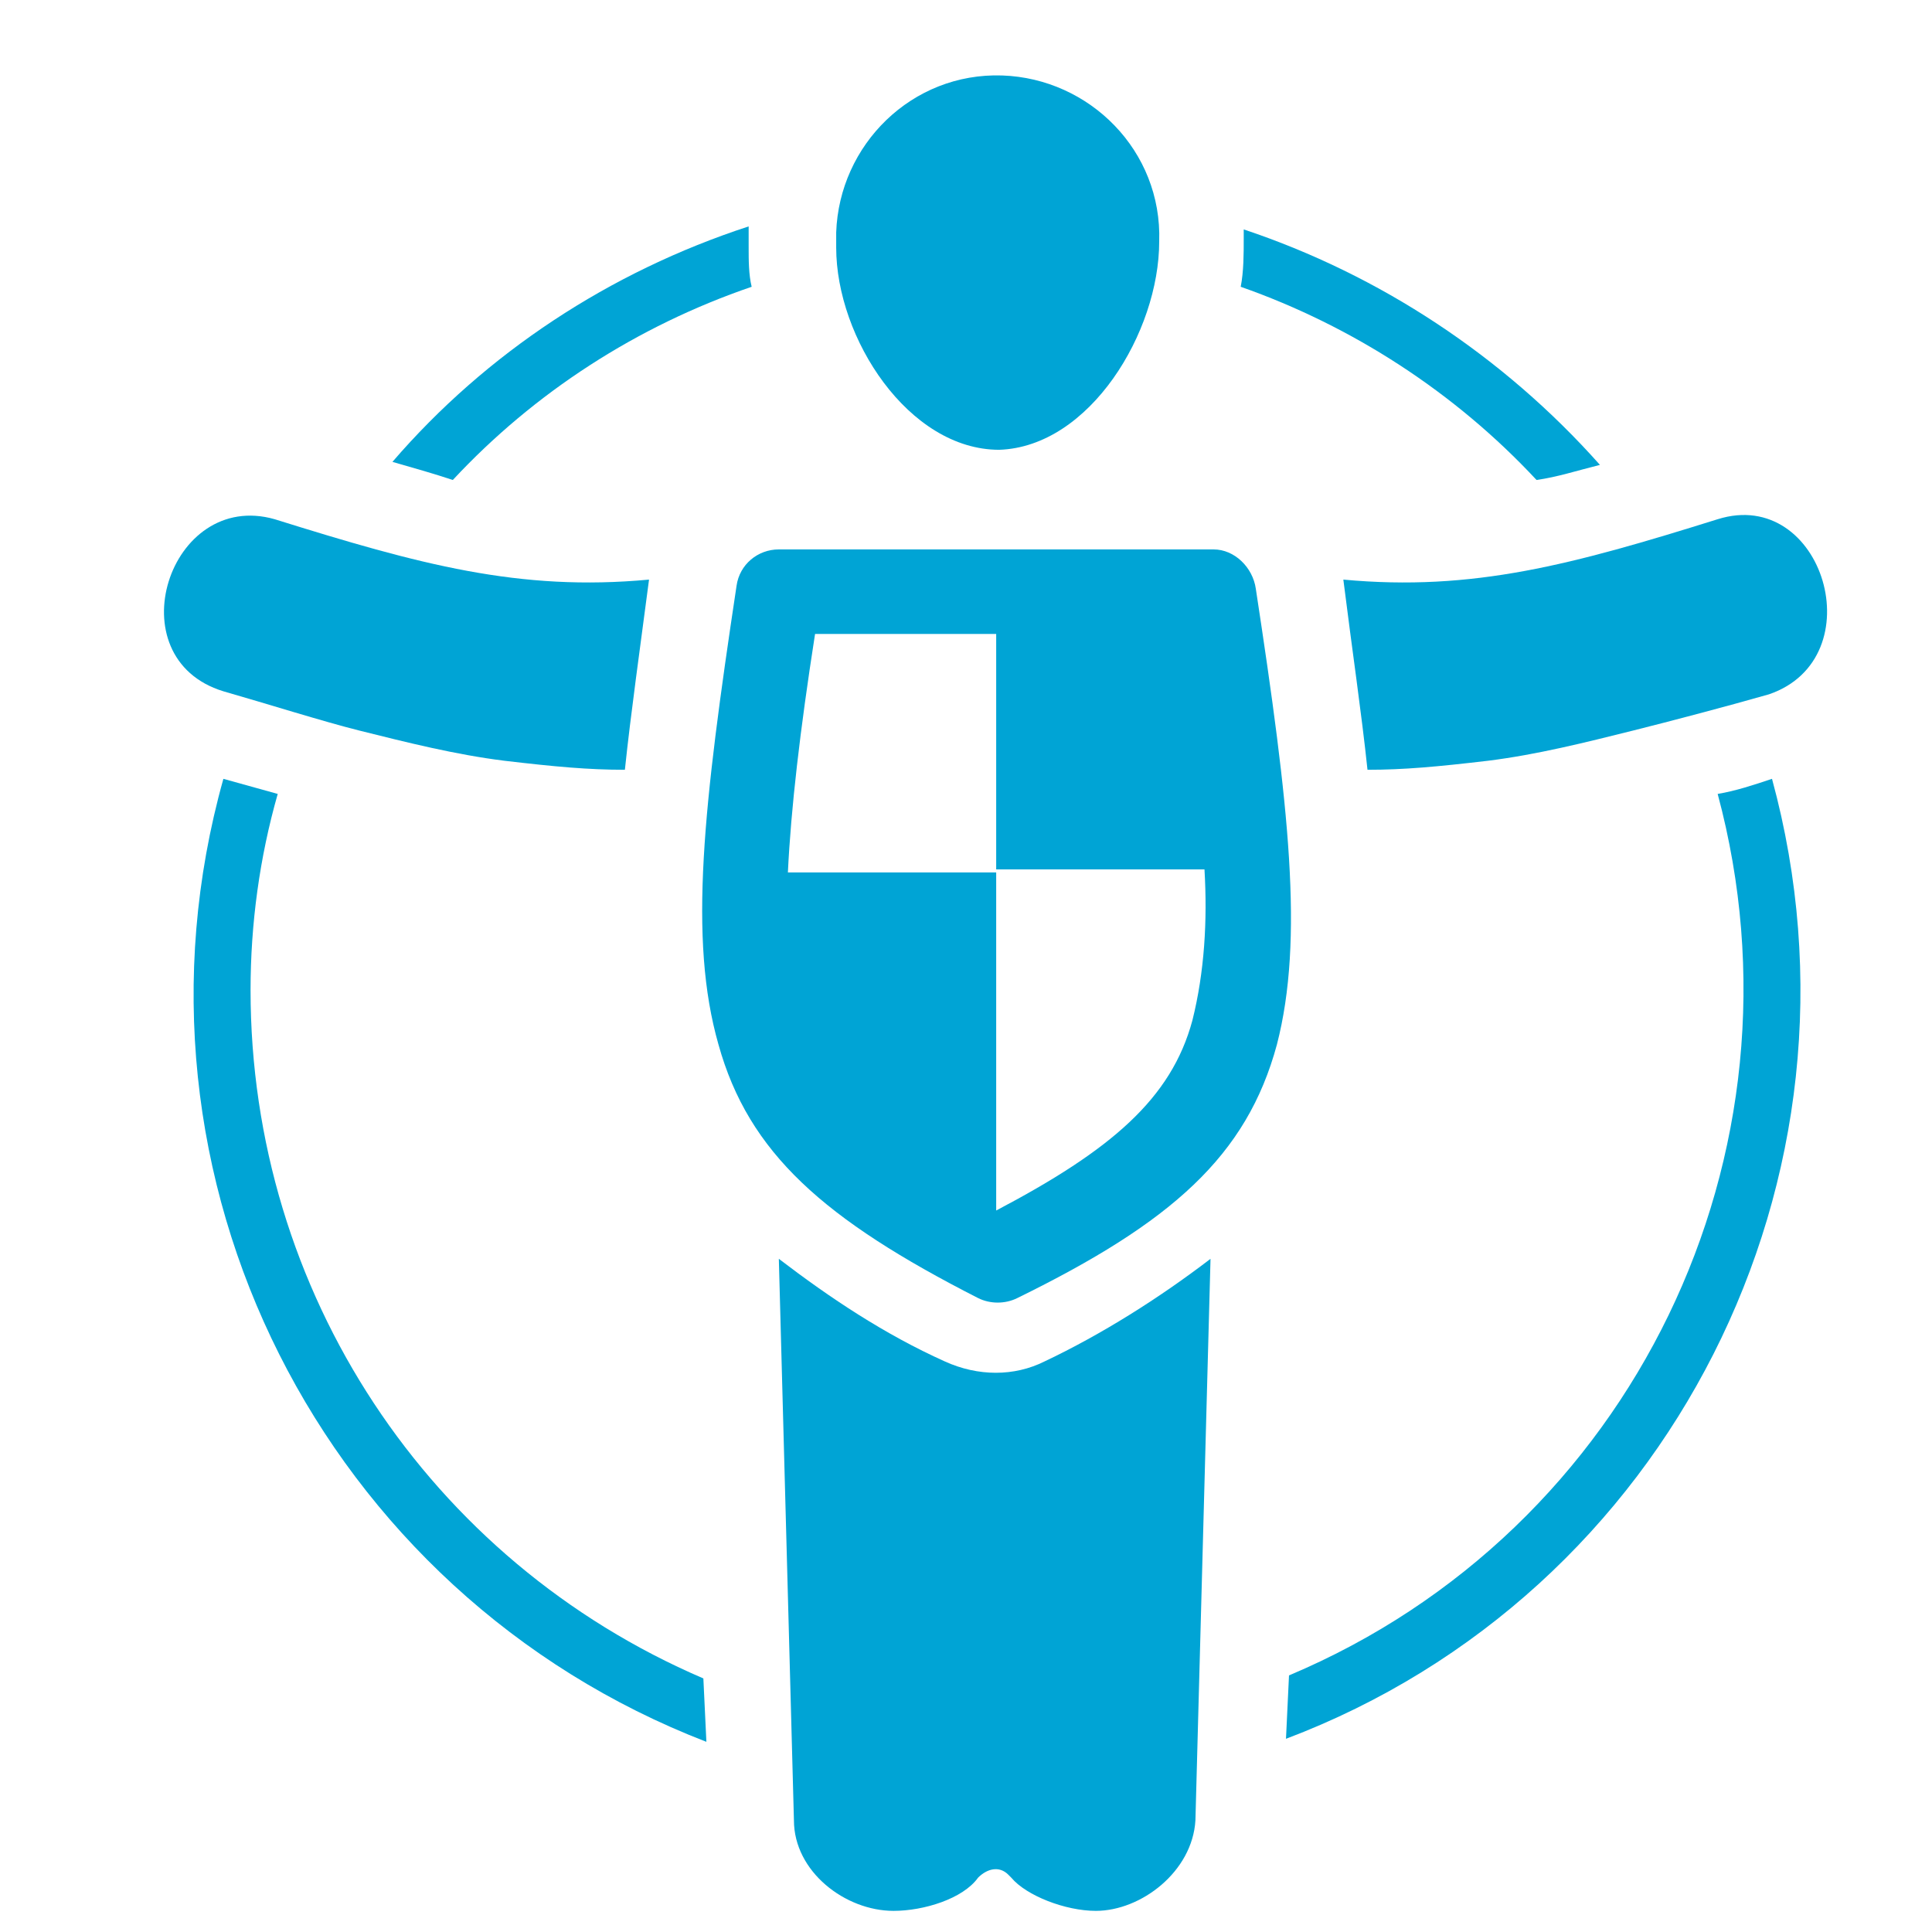 <?xml version="1.0" encoding="utf-8"?>
<!-- Generator: Adobe Illustrator 16.0.3, SVG Export Plug-In . SVG Version: 6.00 Build 0)  -->
<!DOCTYPE svg PUBLIC "-//W3C//DTD SVG 1.1//EN" "http://www.w3.org/Graphics/SVG/1.1/DTD/svg11.dtd">
<svg version="1.1" id="Capa_1" xmlns="http://www.w3.org/2000/svg" xmlns:xlink="http://www.w3.org/1999/xlink" x="0px" y="0px"
	 width="64px" height="64px" viewBox="0 0 64 64" enable-background="new 0 0 64 64" xml:space="preserve">
<g id="Capa_2">
	<g id="Capa_1-2">
		<path fill="#00A4D5" d="M31.3,45.1c-2-0.9-3.8-2.1-5.5-3.4l0.5,18.6c0,1.7,1.7,3,3.3,3c1,0,2.3-0.4,2.8-1.1c0.3-0.3,0.7-0.4,1-0.1
			c0,0,0.1,0.1,0.1,0.1c0.5,0.6,1.8,1.1,2.8,1.1c1.5,0,3.2-1.3,3.3-3l0.5-18.6c-1.7,1.3-3.6,2.5-5.5,3.4
			C33.6,45.6,32.4,45.6,31.3,45.1z"/>
		<path fill="#00A4D5" d="M33.1,14.9c3-0.1,5.3-3.9,5.3-6.9c0.1-3-2.3-5.4-5.2-5.5c-3-0.1-5.4,2.3-5.5,5.2c0,0.2,0,0.3,0,0.5
			C27.7,11.2,30.1,14.9,33.1,14.9z"/>
		<path fill="#00A4D5" d="M11.9,24.2c1.6,0.4,3.2,0.8,4.8,1c1.7,0.2,2.8,0.3,4,0.3c0.2-1.9,0.5-4,0.8-6.3c-4.3,0.4-7.6-0.5-12.4-2
			c-3.5-1-5.3,4.6-1.7,5.7C8.8,23.3,10.7,23.9,11.9,24.2z"/>
		<path fill="#00A4D5" d="M56.9,17.2c-4.8,1.5-8.1,2.4-12.4,2c0.3,2.4,0.6,4.4,0.8,6.3c1.2,0,2.3-0.1,4-0.3c1.6-0.2,3.2-0.6,4.8-1
			c1.2-0.3,3.1-0.8,4.5-1.2C62.1,21.8,60.4,16.1,56.9,17.2z"/>
		<path fill="#00A4D5" d="M41.6,19.5c-0.1-0.7-0.7-1.3-1.4-1.3H25.8c-0.7,0-1.3,0.5-1.4,1.2c-1.1,7.3-1.6,11.7-0.6,15.2
			c1,3.6,3.5,5.8,8.6,8.4c0.4,0.2,0.9,0.2,1.3,0c5.1-2.5,7.6-4.7,8.6-8.4C43.2,31.1,42.7,26.7,41.6,19.5z M39.5,33.8
			c-0.7,2.6-2.7,4.3-6.5,6.3V28.9h-6.9c0.1-2.1,0.4-4.7,0.9-7.9h6v7.8h6.9C40,30.5,39.9,32.2,39.5,33.8L39.5,33.8L39.5,33.8z"/>
		<path fill="#00A4D5" d="M50.9,15.9c0.7-0.1,1.3-0.3,2.1-0.5l0,0c-3.2-3.6-7.3-6.3-11.8-7.8c0,0.1,0,0.2,0,0.3c0,0.5,0,1.1-0.1,1.6
			C44.8,10.8,48.2,13,50.9,15.9z"/>
		<path fill="#00A4D5" d="M15,15.9c2.7-2.9,6.1-5.1,9.9-6.4c-0.1-0.4-0.1-0.9-0.1-1.3c0-0.2,0-0.4,0-0.7c-4.6,1.5-8.7,4.2-11.8,7.8
			l0,0C13.7,15.5,14.4,15.7,15,15.9z"/>
		<path fill="#00A4D5" d="M58.7,25.8c-0.6,0.2-1.2,0.4-1.8,0.5c3.2,11.9-2.8,24.4-14.2,29.2l-0.1,2.1C55.3,52.8,62.3,39,58.7,25.8
			L58.7,25.8z"/>
		<path fill="#00A4D5" d="M8.3,32.8c0-2.2,0.3-4.4,0.9-6.5l0,0l-1.8-0.5C3.7,39,10.7,52.8,23.4,57.7l-0.1-2.1
			C14.2,51.7,8.3,42.8,8.3,32.8z"/>
	</g>
</g>
</svg>
